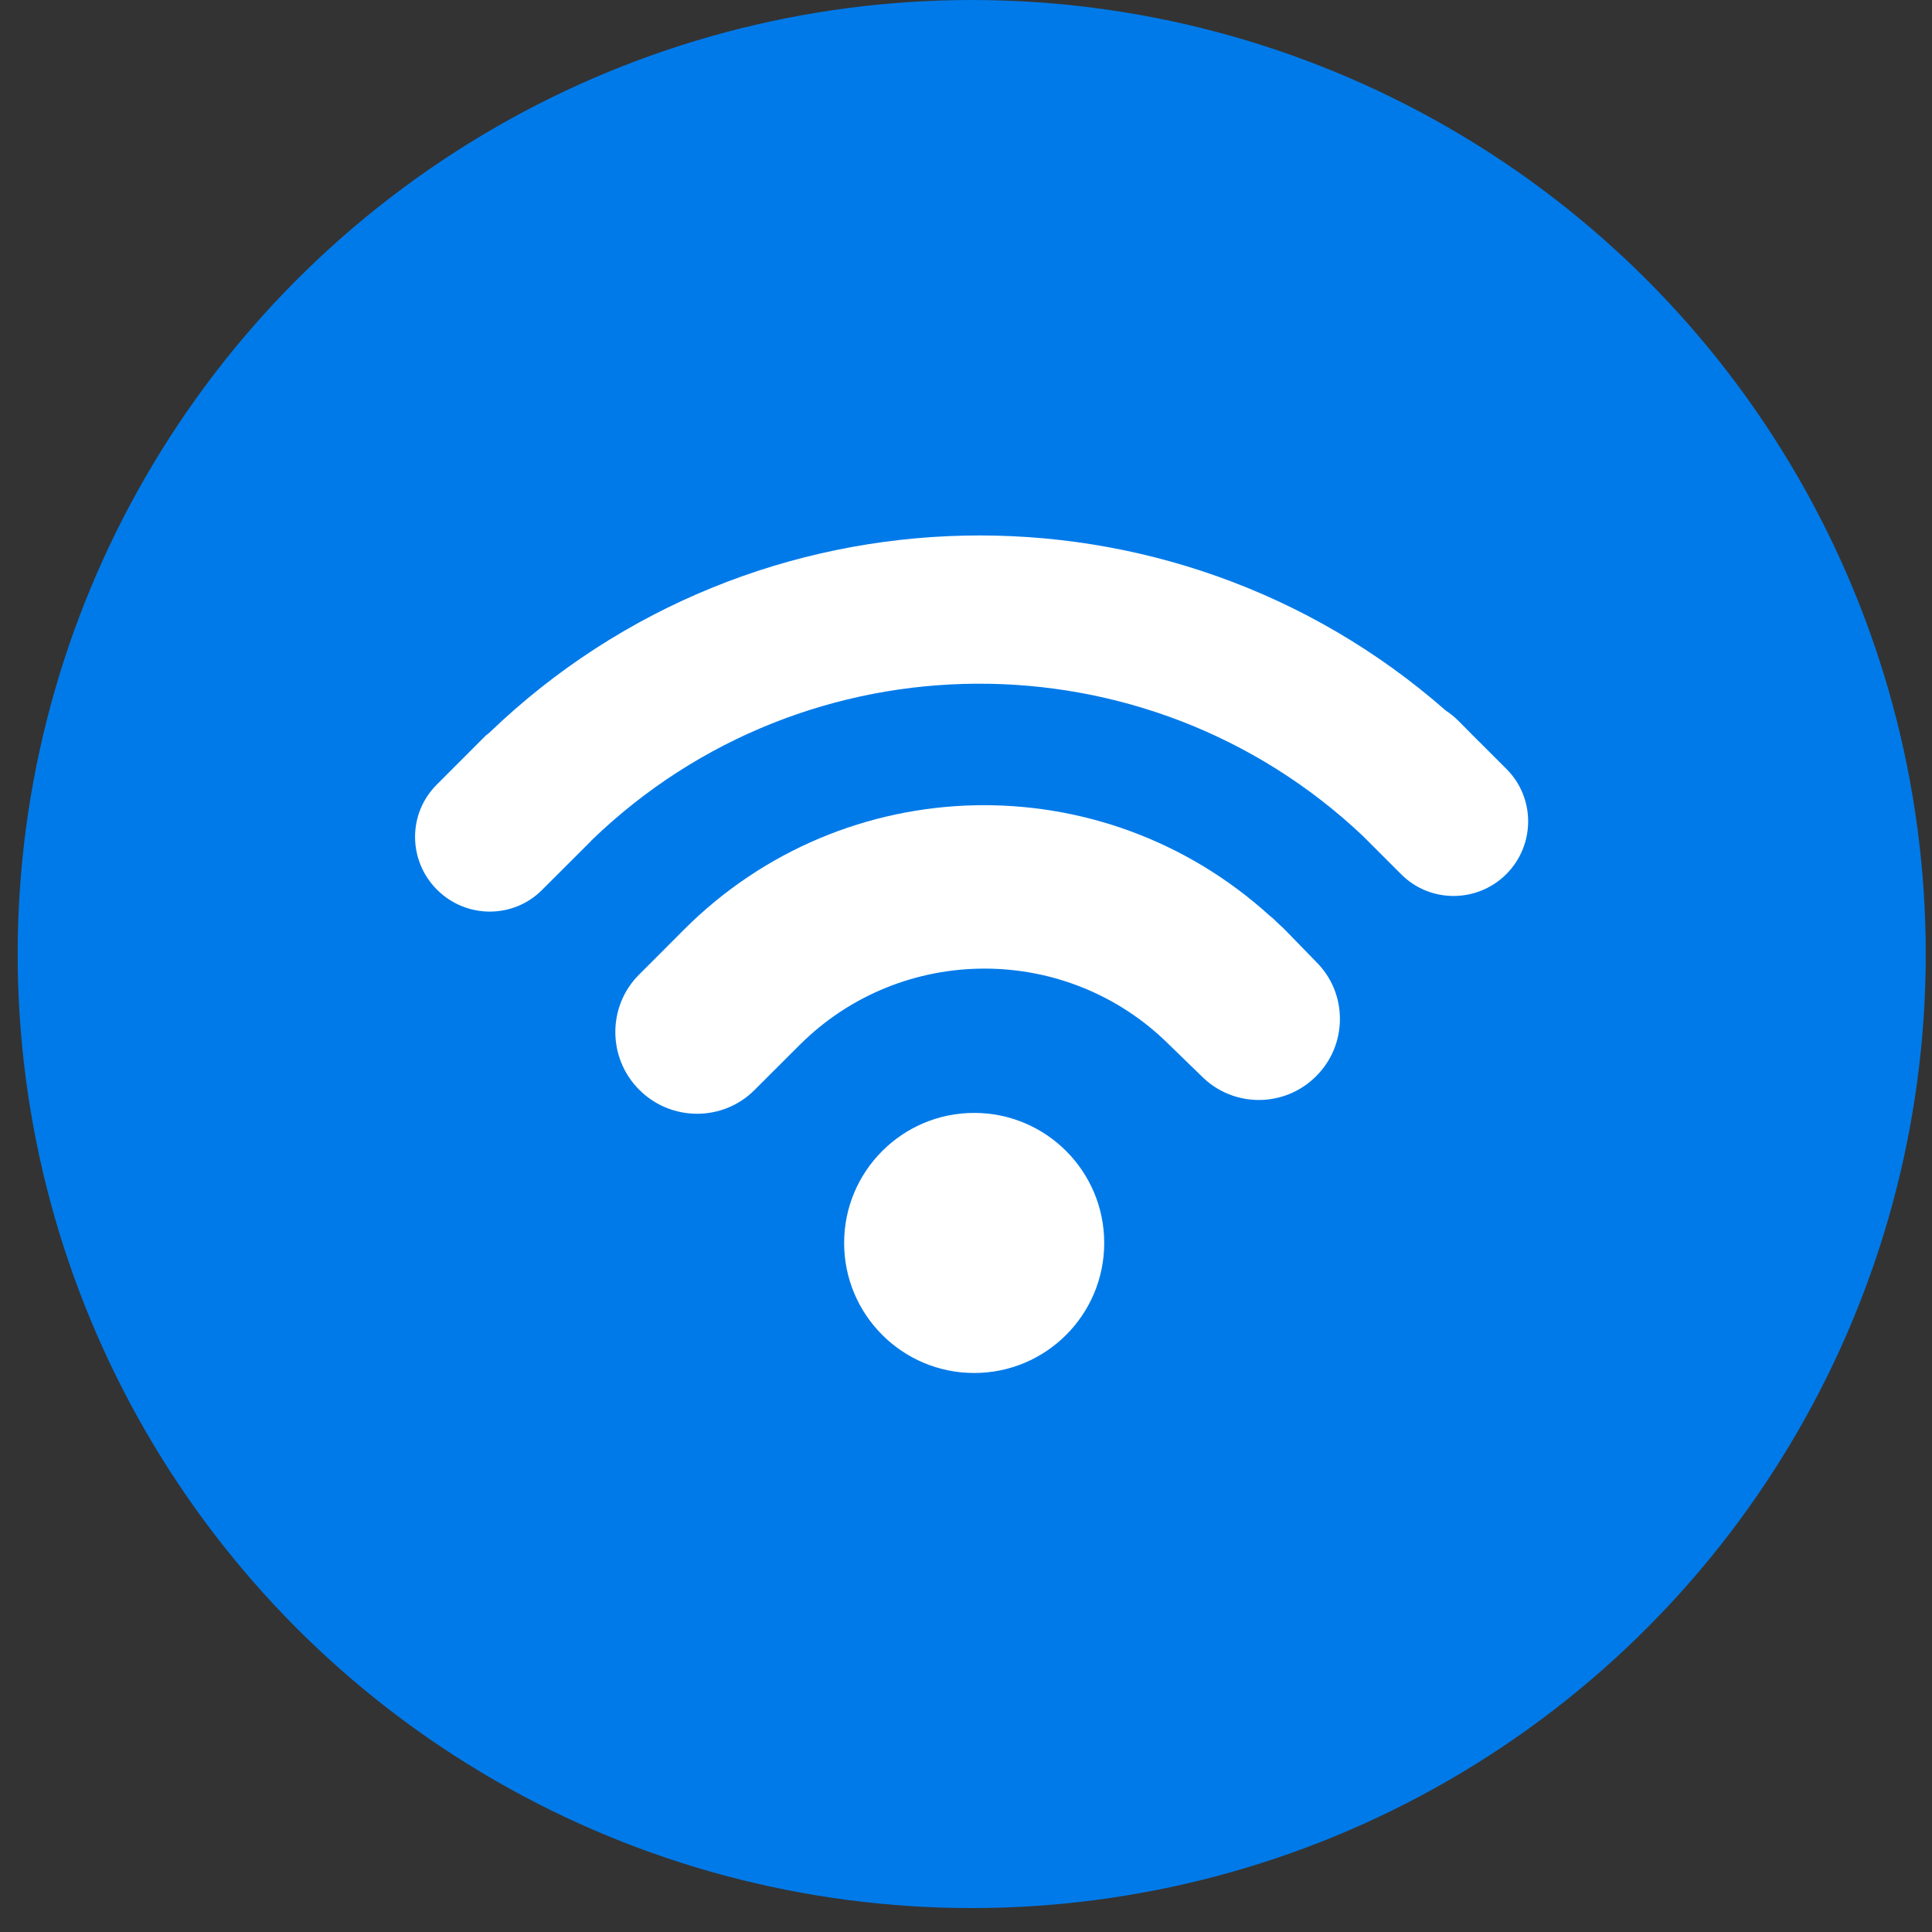 <svg width="26" height="26" viewBox="0 0 26 26" fill="none" xmlns="http://www.w3.org/2000/svg">
<rect x="0" y="0" width="26" height="26" fill="#333333" stroke="none"/>
<circle cx="13.077" cy="12.839" r="12.839" fill="#007AE9"/>
<g clip-path="url(#clip0_272_13352)">
<path d="M13.11 18.477C14.077 18.477 14.86 17.694 14.86 16.727C14.86 15.761 14.077 14.977 13.11 14.977C12.144 14.977 11.36 15.761 11.36 16.727C11.36 17.694 12.144 18.477 13.11 18.477Z" fill="white"/>
<path d="M17.292 12.512C17.266 12.485 17.239 12.461 17.212 12.437L17.134 12.362C17.121 12.349 17.106 12.339 17.09 12.326C14.827 10.27 11.364 10.351 9.204 12.511L8.951 12.765L8.6 13.116C8.173 13.543 8.175 14.239 8.603 14.666C9.032 15.095 9.728 15.096 10.154 14.669L10.759 14.065C12.132 12.692 14.366 12.692 15.739 14.064L16.175 14.487C16.598 14.909 17.287 14.909 17.712 14.483C17.918 14.278 18.031 14.005 18.032 13.714C18.032 13.425 17.921 13.152 17.715 12.947L17.292 12.512Z" fill="white"/>
<path d="M20.274 10.349L19.911 9.986C19.91 9.984 19.909 9.982 19.906 9.982L19.619 9.693C19.568 9.643 19.514 9.6 19.456 9.562C15.768 6.324 10.158 6.424 6.587 9.859C6.57 9.875 6.55 9.886 6.533 9.903L5.877 10.56C5.487 10.949 5.489 11.581 5.881 11.973C6.272 12.364 6.905 12.367 7.294 11.977L7.951 11.321C7.955 11.315 7.958 11.31 7.963 11.307C10.85 8.517 15.431 8.5 18.341 11.25L18.858 11.767C19.247 12.156 19.881 12.154 20.272 11.763C20.662 11.371 20.663 10.738 20.274 10.349Z" fill="white"/>
</g>
<defs>
<clipPath id="clip0_272_13352">
<rect width="14.979" height="14.979" fill="white" transform="translate(5.586 5.349)"/>
</clipPath>
</defs>
</svg>
